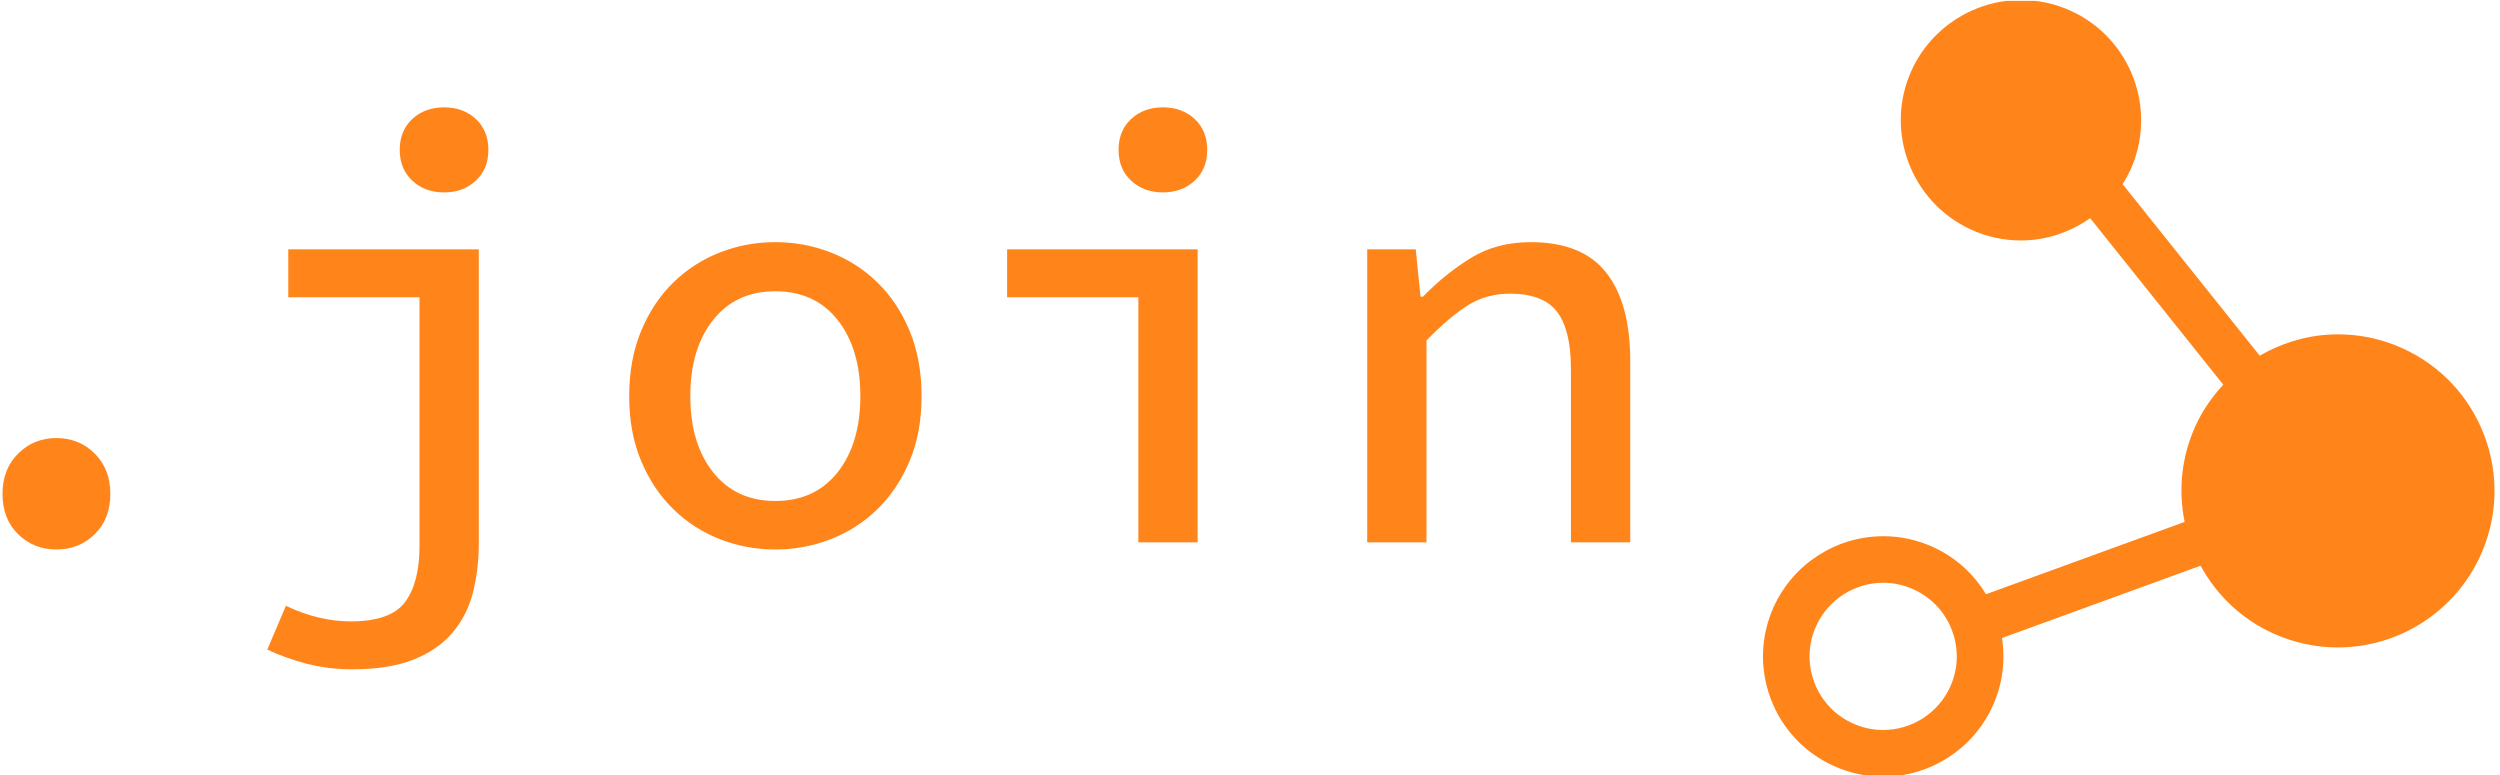 <svg xmlns="http://www.w3.org/2000/svg" version="1.1" xmlns:xlink="http://www.w3.org/1999/xlink" xmlns:svgjs="http://svgjs.dev/svgjs" width="1000" height="310" viewBox="0 0 1000 310"><g transform="matrix(1,0,0,1,-0.606,0.334)"><svg viewBox="0 0 396 123" data-background-color="#ffffff" preserveAspectRatio="xMidYMid meet" height="310" width="1000" xmlns="http://www.w3.org/2000/svg" xmlns:xlink="http://www.w3.org/1999/xlink"><defs></defs><g id="tight-bounds" transform="matrix(1,0,0,1,0.24,-0.133)"><svg viewBox="0 0 395.52 123.265" height="123.265" width="395.52"><g><svg viewBox="0 0 395.52 123.265" height="123.265" width="395.52"><g><svg viewBox="0 0 395.52 123.265" height="123.265" width="395.52"><g><svg viewBox="0 0 605.505 188.708" height="123.265" width="395.52"><g transform="matrix(1,0,0,1,0,26.08)"><svg viewBox="0 0 395.52 136.547" height="136.547" width="395.52"><g><svg viewBox="0 0 395.52 136.547" height="136.547" width="395.52"><g><svg viewBox="0 0 395.52 136.547" height="136.547" width="395.52"><g transform="matrix(1,0,0,1,0,0)"><svg width="395.52" viewBox="10.5 -36.3 135.84 46.9" height="136.547" data-palette-color="#ff851b"><path d="M15 0.6L15 0.6Q13.1 0.6 11.8-0.68 10.5-1.95 10.5-4.05L10.5-4.05Q10.5-6.1 11.8-7.4 13.1-8.7 15-8.7L15-8.7Q16.9-8.7 18.2-7.4 19.5-6.1 19.5-4.05L19.5-4.05Q19.5-1.95 18.2-0.68 16.9 0.6 15 0.6ZM39.7 10.6L39.7 10.6Q37.7 10.6 35.87 10.13 34.05 9.65 32.6 8.95L32.6 8.95 34.15 5.3Q36.9 6.6 39.55 6.6L39.55 6.6Q42.9 6.6 44.1 4.98 45.3 3.35 45.3 0.35L45.3 0.35 45.3-20.45 34.35-20.45 34.35-24.45 50.25-24.45 50.25 0.05Q50.25 2.3 49.75 4.23 49.25 6.15 48.02 7.58 46.8 9 44.77 9.8 42.75 10.6 39.7 10.6ZM47.35-29.2L47.35-29.2Q45.75-29.2 44.7-30.18 43.65-31.15 43.65-32.75L43.65-32.75Q43.65-34.35 44.7-35.33 45.75-36.3 47.35-36.3L47.35-36.3Q48.95-36.3 50-35.33 51.05-34.35 51.05-32.75L51.05-32.75Q51.05-31.15 50-30.18 48.95-29.2 47.35-29.2ZM75 0.6L75 0.6Q72.59 0.6 70.4-0.25 68.2-1.1 66.5-2.75 64.8-4.4 63.8-6.78 62.8-9.15 62.8-12.2L62.8-12.2Q62.8-15.25 63.8-17.65 64.8-20.05 66.5-21.7 68.2-23.35 70.4-24.2 72.59-25.05 75-25.05L75-25.05Q77.4-25.05 79.59-24.2 81.8-23.35 83.5-21.7 85.2-20.05 86.2-17.65 87.2-15.25 87.2-12.2L87.2-12.2Q87.2-9.15 86.2-6.78 85.2-4.4 83.5-2.75 81.8-1.1 79.59-0.25 77.4 0.6 75 0.6ZM75-3.45L75-3.45Q78.3-3.45 80.2-5.85 82.09-8.25 82.09-12.2L82.09-12.2Q82.09-16.15 80.2-18.55 78.3-20.95 75-20.95L75-20.95Q71.7-20.95 69.8-18.55 67.9-16.15 67.9-12.2L67.9-12.2Q67.9-8.25 69.8-5.85 71.7-3.45 75-3.45ZM110.24 0L105.29 0 105.29-20.45 94.34-20.45 94.34-24.45 110.24-24.45 110.24 0ZM107.34-29.2L107.34-29.2Q105.74-29.2 104.69-30.18 103.64-31.15 103.64-32.75L103.64-32.75Q103.64-34.35 104.69-35.33 105.74-36.3 107.34-36.3L107.34-36.3Q108.94-36.3 109.99-35.33 111.04-34.35 111.04-32.75L111.04-32.75Q111.04-31.15 109.99-30.18 108.94-29.2 107.34-29.2ZM129.34 0L124.39 0 124.39-24.45 128.44-24.45 128.84-20.5 129.04-20.5Q130.89-22.4 133.04-23.73 135.19-25.05 138.04-25.05L138.04-25.05Q142.34-25.05 144.34-22.5 146.34-19.95 146.34-15.15L146.34-15.15 146.34 0 141.39 0 141.39-14.5Q141.39-17.7 140.24-19.23 139.09-20.75 136.29-20.75L136.29-20.75Q134.34-20.75 132.79-19.78 131.24-18.8 129.34-16.85L129.34-16.85 129.34 0Z" opacity="1" transform="matrix(1,0,0,1,0,0)" fill="#ff851b" class="undefined-text-0" data-fill-palette-color="primary" id="text-0"></path></svg></g></svg></g></svg></g></svg></g><g transform="matrix(1,0,0,1,427.755,0)"><svg viewBox="0 0 177.749 188.708" height="188.708" width="177.749"><g><svg xmlns="http://www.w3.org/2000/svg" xmlns:xlink="http://www.w3.org/1999/xlink" version="1.1" x="0" y="0" viewBox="18.453 16.434 50.86 53.996" enable-background="new 0 0 90 90" xml:space="preserve" height="188.708" width="177.749" class="icon-icon-0" data-fill-palette-color="accent" id="icon-0"><path d="M68.617 46.749c-1.019-2.724-3.037-4.888-5.683-6.092-1.43-0.651-2.945-0.979-4.506-0.979-1.95 0-3.812 0.546-5.438 1.486l-9.532-11.926c0.198-0.314 0.38-0.64 0.538-0.983 1.908-4.194 0.05-9.16-4.141-11.068-1.097-0.5-2.261-0.753-3.458-0.753-3.269 0-6.257 1.92-7.613 4.894-1.909 4.193-0.05 9.158 4.143 11.071 1.097 0.5 2.262 0.753 3.458 0.753 1.759 0 3.428-0.572 4.815-1.551l9.256 11.579c-0.779 0.839-1.445 1.792-1.933 2.866-0.966 2.116-1.212 4.435-0.754 6.672l-13.812 5.029c-0.862-1.432-2.125-2.573-3.679-3.28-1.097-0.501-2.262-0.754-3.46-0.754-3.268 0-6.256 1.922-7.608 4.893-0.926 2.03-1.006 4.301-0.223 6.392 0.782 2.09 2.331 3.752 4.363 4.676 1.098 0.5 2.263 0.756 3.464 0.756 3.266 0 6.25-1.922 7.604-4.895 0.685-1.51 0.903-3.146 0.651-4.743l13.81-5.029c1.119 2.064 2.86 3.714 5.035 4.703 1.432 0.651 2.947 0.98 4.511 0.98 4.256 0 8.143-2.503 9.903-6.374C69.532 52.428 69.637 49.473 68.617 46.749zM31.466 64.189c-0.829 1.819-2.656 2.996-4.656 2.996-0.731 0-1.444-0.156-2.12-0.462-1.244-0.568-2.192-1.584-2.671-2.863-0.48-1.28-0.431-2.668 0.136-3.913 0.829-1.819 2.658-2.998 4.659-2.998 0.73 0 1.443 0.158 2.115 0.465 1.246 0.566 2.194 1.584 2.671 2.862C32.079 61.555 32.033 62.945 31.466 64.189z" fill="#ff851b" data-fill-palette-color="accent"></path></svg></g></svg></g></svg></g></svg></g></svg></g></svg><rect width="395.52" height="123.265" fill="none" stroke="none" visibility="hidden"></rect></g></svg></g></svg>